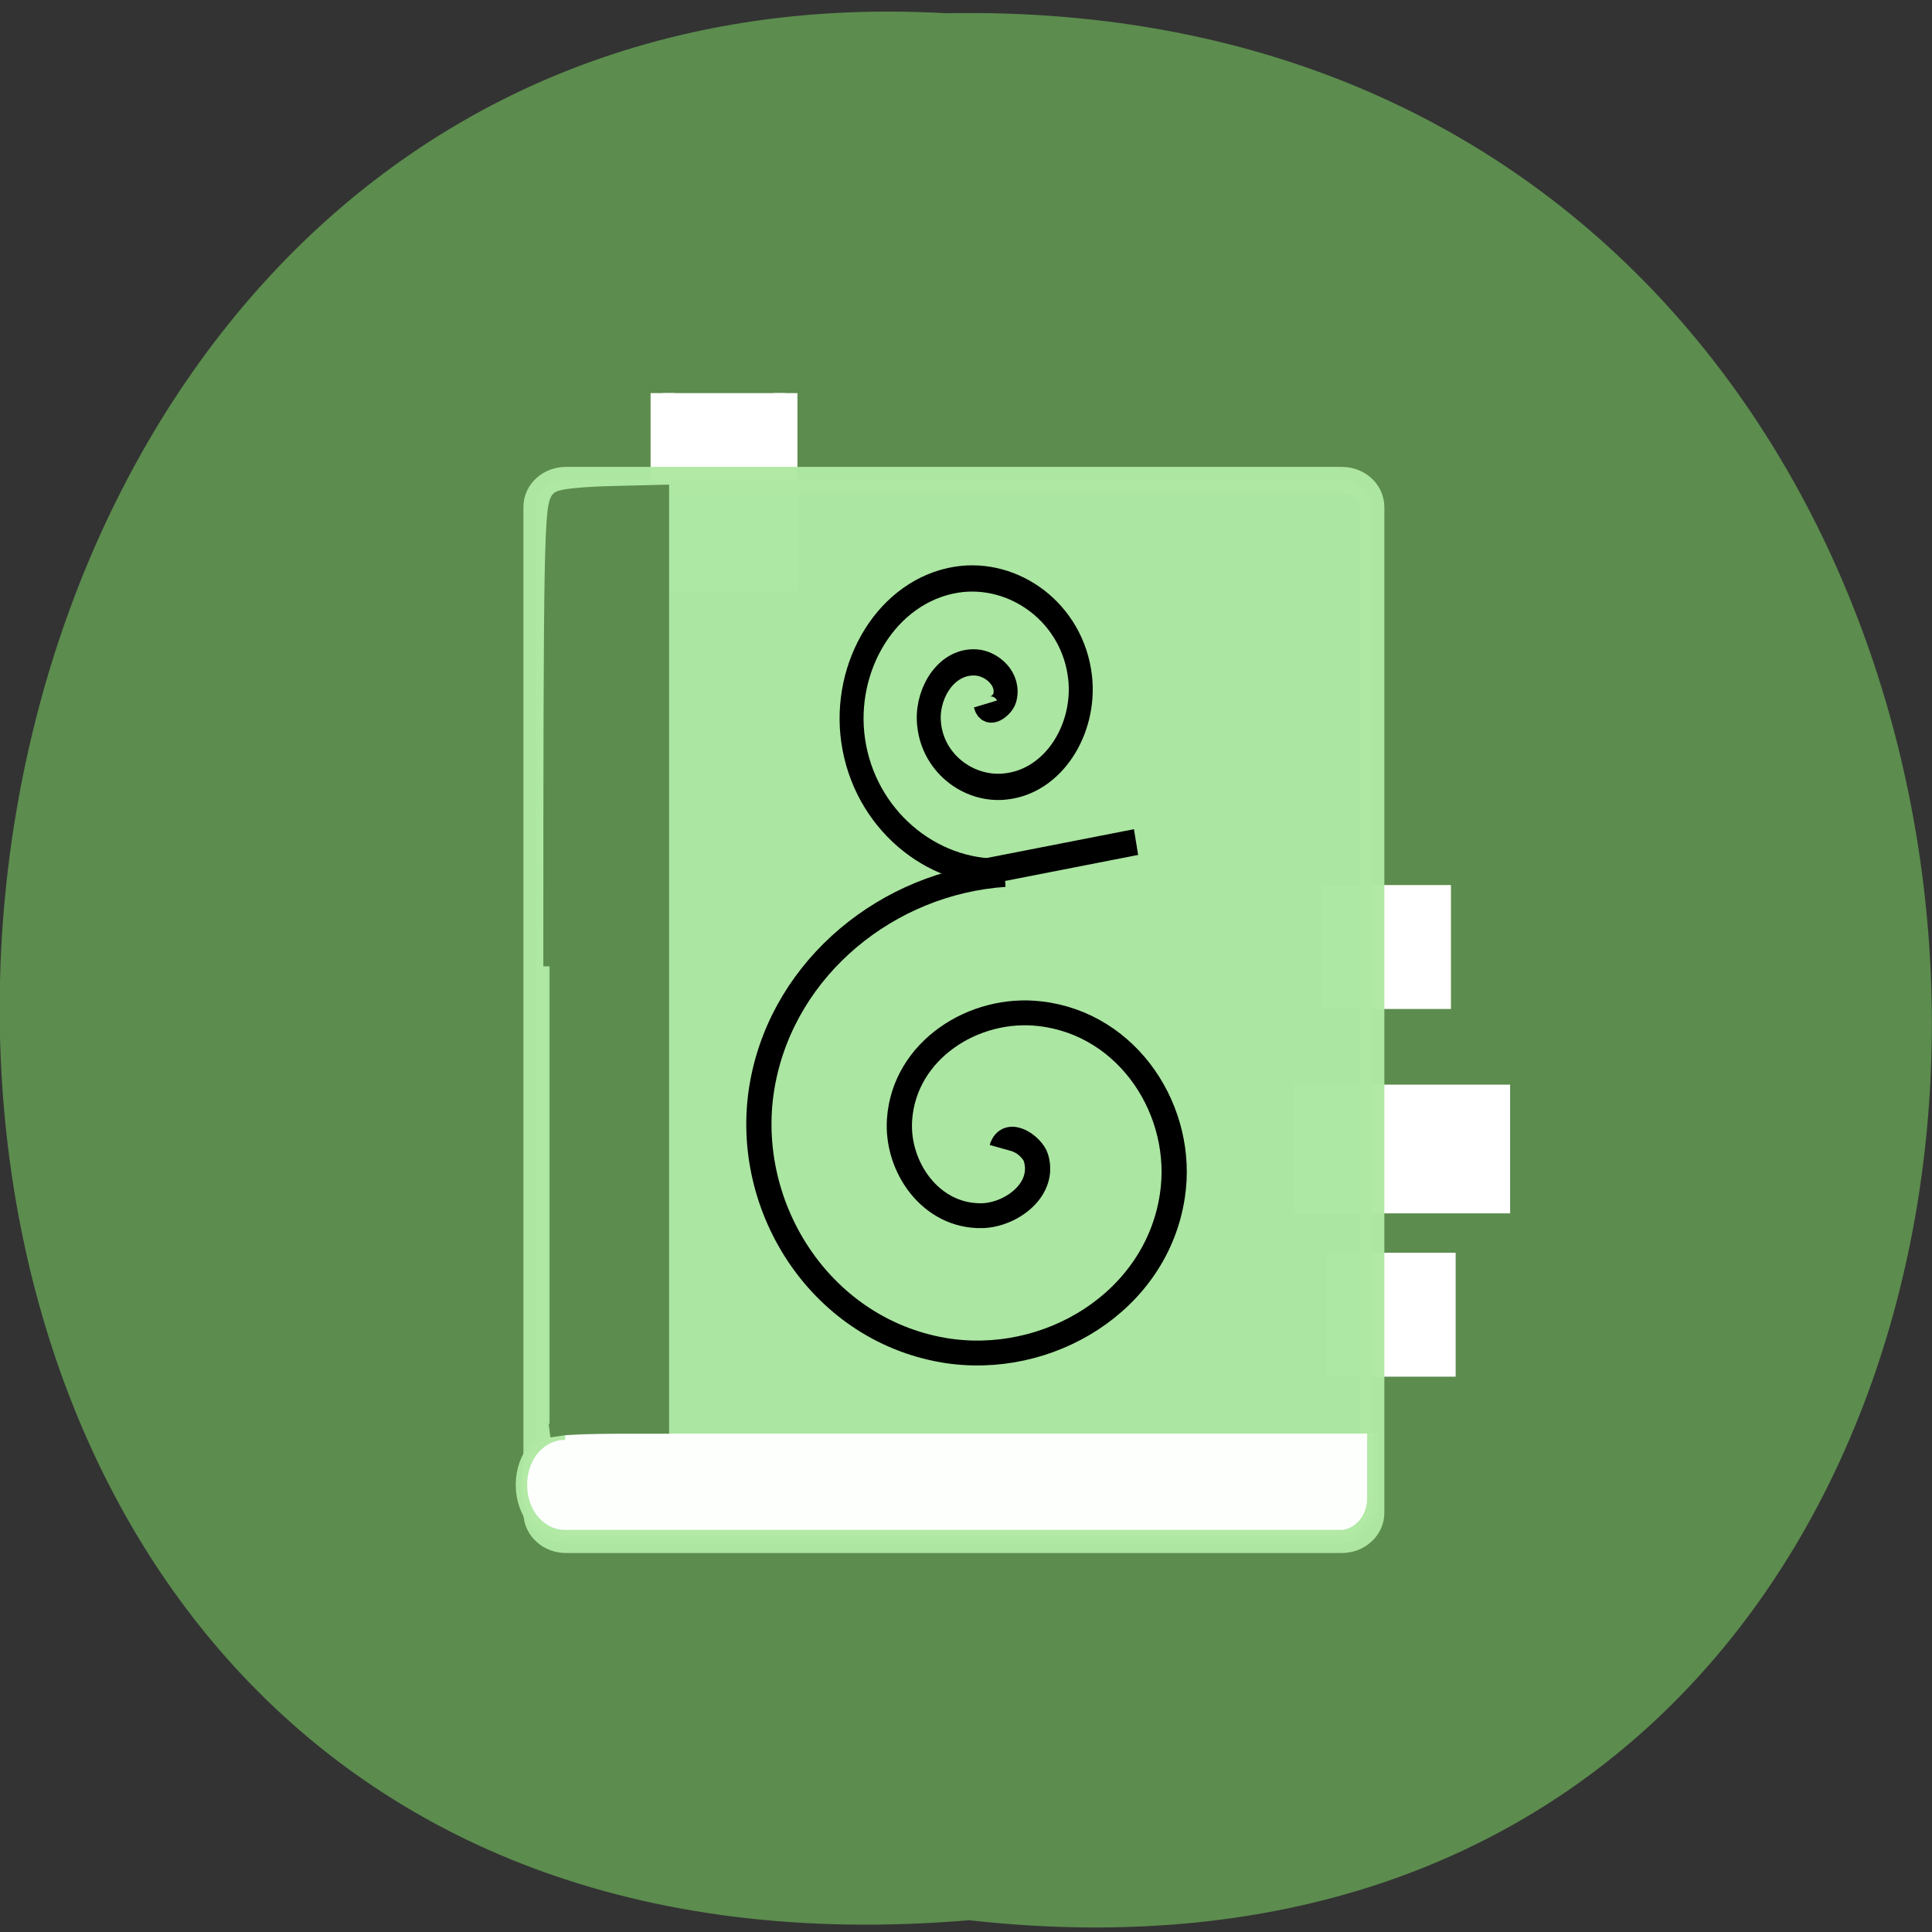 <svg xmlns="http://www.w3.org/2000/svg" viewBox="0 0 32 32"><rect x="0" y="0" width="32" height="32" fill="#333333" stroke="none"/><path d="m 16.05 31.805 c 21.473 2.402 21.18 -31.996 -0.383 -31.586 c -20.05 -1.133 -21.859 33.461 0.383 31.586" fill="#5c8c4e"/><g fill="#fff" stroke="#fff"><path d="m 171.38 145.28 h 27.16 v 13.938 h -27.16" transform="scale(0.125)" stroke-width="3.117"/><path d="m 52.09 -104.06 h 24.656 v 16.25 h -24.656" transform="matrix(0 0.125 -0.125 0 0 0)" stroke-width="3.208"/><g stroke-width="2.392" transform="scale(0.125)"><path d="m 175.22 118.47 h 15.844 v 14.03 h -15.844"/><path d="m 175.81 167.19 h 15.875 v 14.03 h -15.875"/></g></g><g transform="matrix(0.194 0 0 0.213 6.156 9.442)"><g stroke-opacity="0.976" stroke="#afe8a3" fill-opacity="0.98"><path d="m 16.597 -7 h 66.22 c 1.452 0 2.621 0.937 2.621 2.112 v 78.19 c 0 1.157 -1.169 2.112 -2.621 2.112 h -66.22 c -1.452 0 -2.621 -0.955 -2.621 -2.112 v -78.19 c 0 -1.176 1.169 -2.112 2.621 -2.112" fill="#ace7a3" stroke-width="2.045"/><path d="m 16.517 67.15 c -2.097 0 -3.73 1.745 -3.73 3.986 c 0 2.241 1.633 3.986 3.73 3.986 h 66.42 c 1.432 -0.165 2.541 -1.414 2.541 -2.976 v -4.996" fill="#fff" stroke-width="0.973"/></g><path d="m 15.186 30.816 c 0 -33.26 0.06 -36.13 0.766 -36.422 c 0.484 -0.202 2.278 -0.349 4.839 -0.404 l 4.073 -0.092 v 72.73 h -3.791 c -2.097 0 -4.275 0.073 -4.839 0.147 l -1.048 0.147" fill="#5c8c4e" stroke="#5c8c4e" stroke-width="1.061"/></g><g fill="none" stroke="#000"><path d="m 492.04 384.41 c 0.672 -2.352 3.492 -0.274 3.895 1.094 c 1.101 3.692 -2.821 6.591 -6.098 6.701 c -5.91 0.164 -9.859 -5.661 -9.483 -11.132 c 0.537 -8.01 8.489 -13.183 16.09 -12.253 c 10.128 1.203 16.548 11.378 15.07 21.11 c -1.827 12.253 -14.238 19.884 -26.11 17.86 c -14.372 -2.489 -23.291 -17.15 -20.658 -31.12 c 2.498 -13.292 14.291 -23.06 27.616 -23.986" transform="matrix(0.145 0 0 0.143 -54.752 -35.95)" stroke-width="2.881"/><path d="m 522.04 378.79 c -0.147 0.535 -0.8 0.072 -0.913 -0.237 c -0.271 -0.843 0.609 -1.532 1.364 -1.573 c 1.353 -0.082 2.299 1.234 2.254 2.499 c -0.079 1.841 -1.871 3.075 -3.629 2.91 c -2.333 -0.206 -3.866 -2.509 -3.595 -4.751 c 0.349 -2.828 3.156 -4.658 5.895 -4.267 c 3.314 0.483 5.455 3.784 4.937 7.02 c -0.541 3.404 -3.719 5.81 -7.112 5.707" transform="matrix(-0.347 0 0 0.38 197.47 -132.28)" stroke-width="1.144"/><path d="m 226.37 -39.37 l 51.28 -9.117" transform="matrix(0.05 0 0 0.055 4.934 16.614)" stroke-width="7.869"/></g></svg>